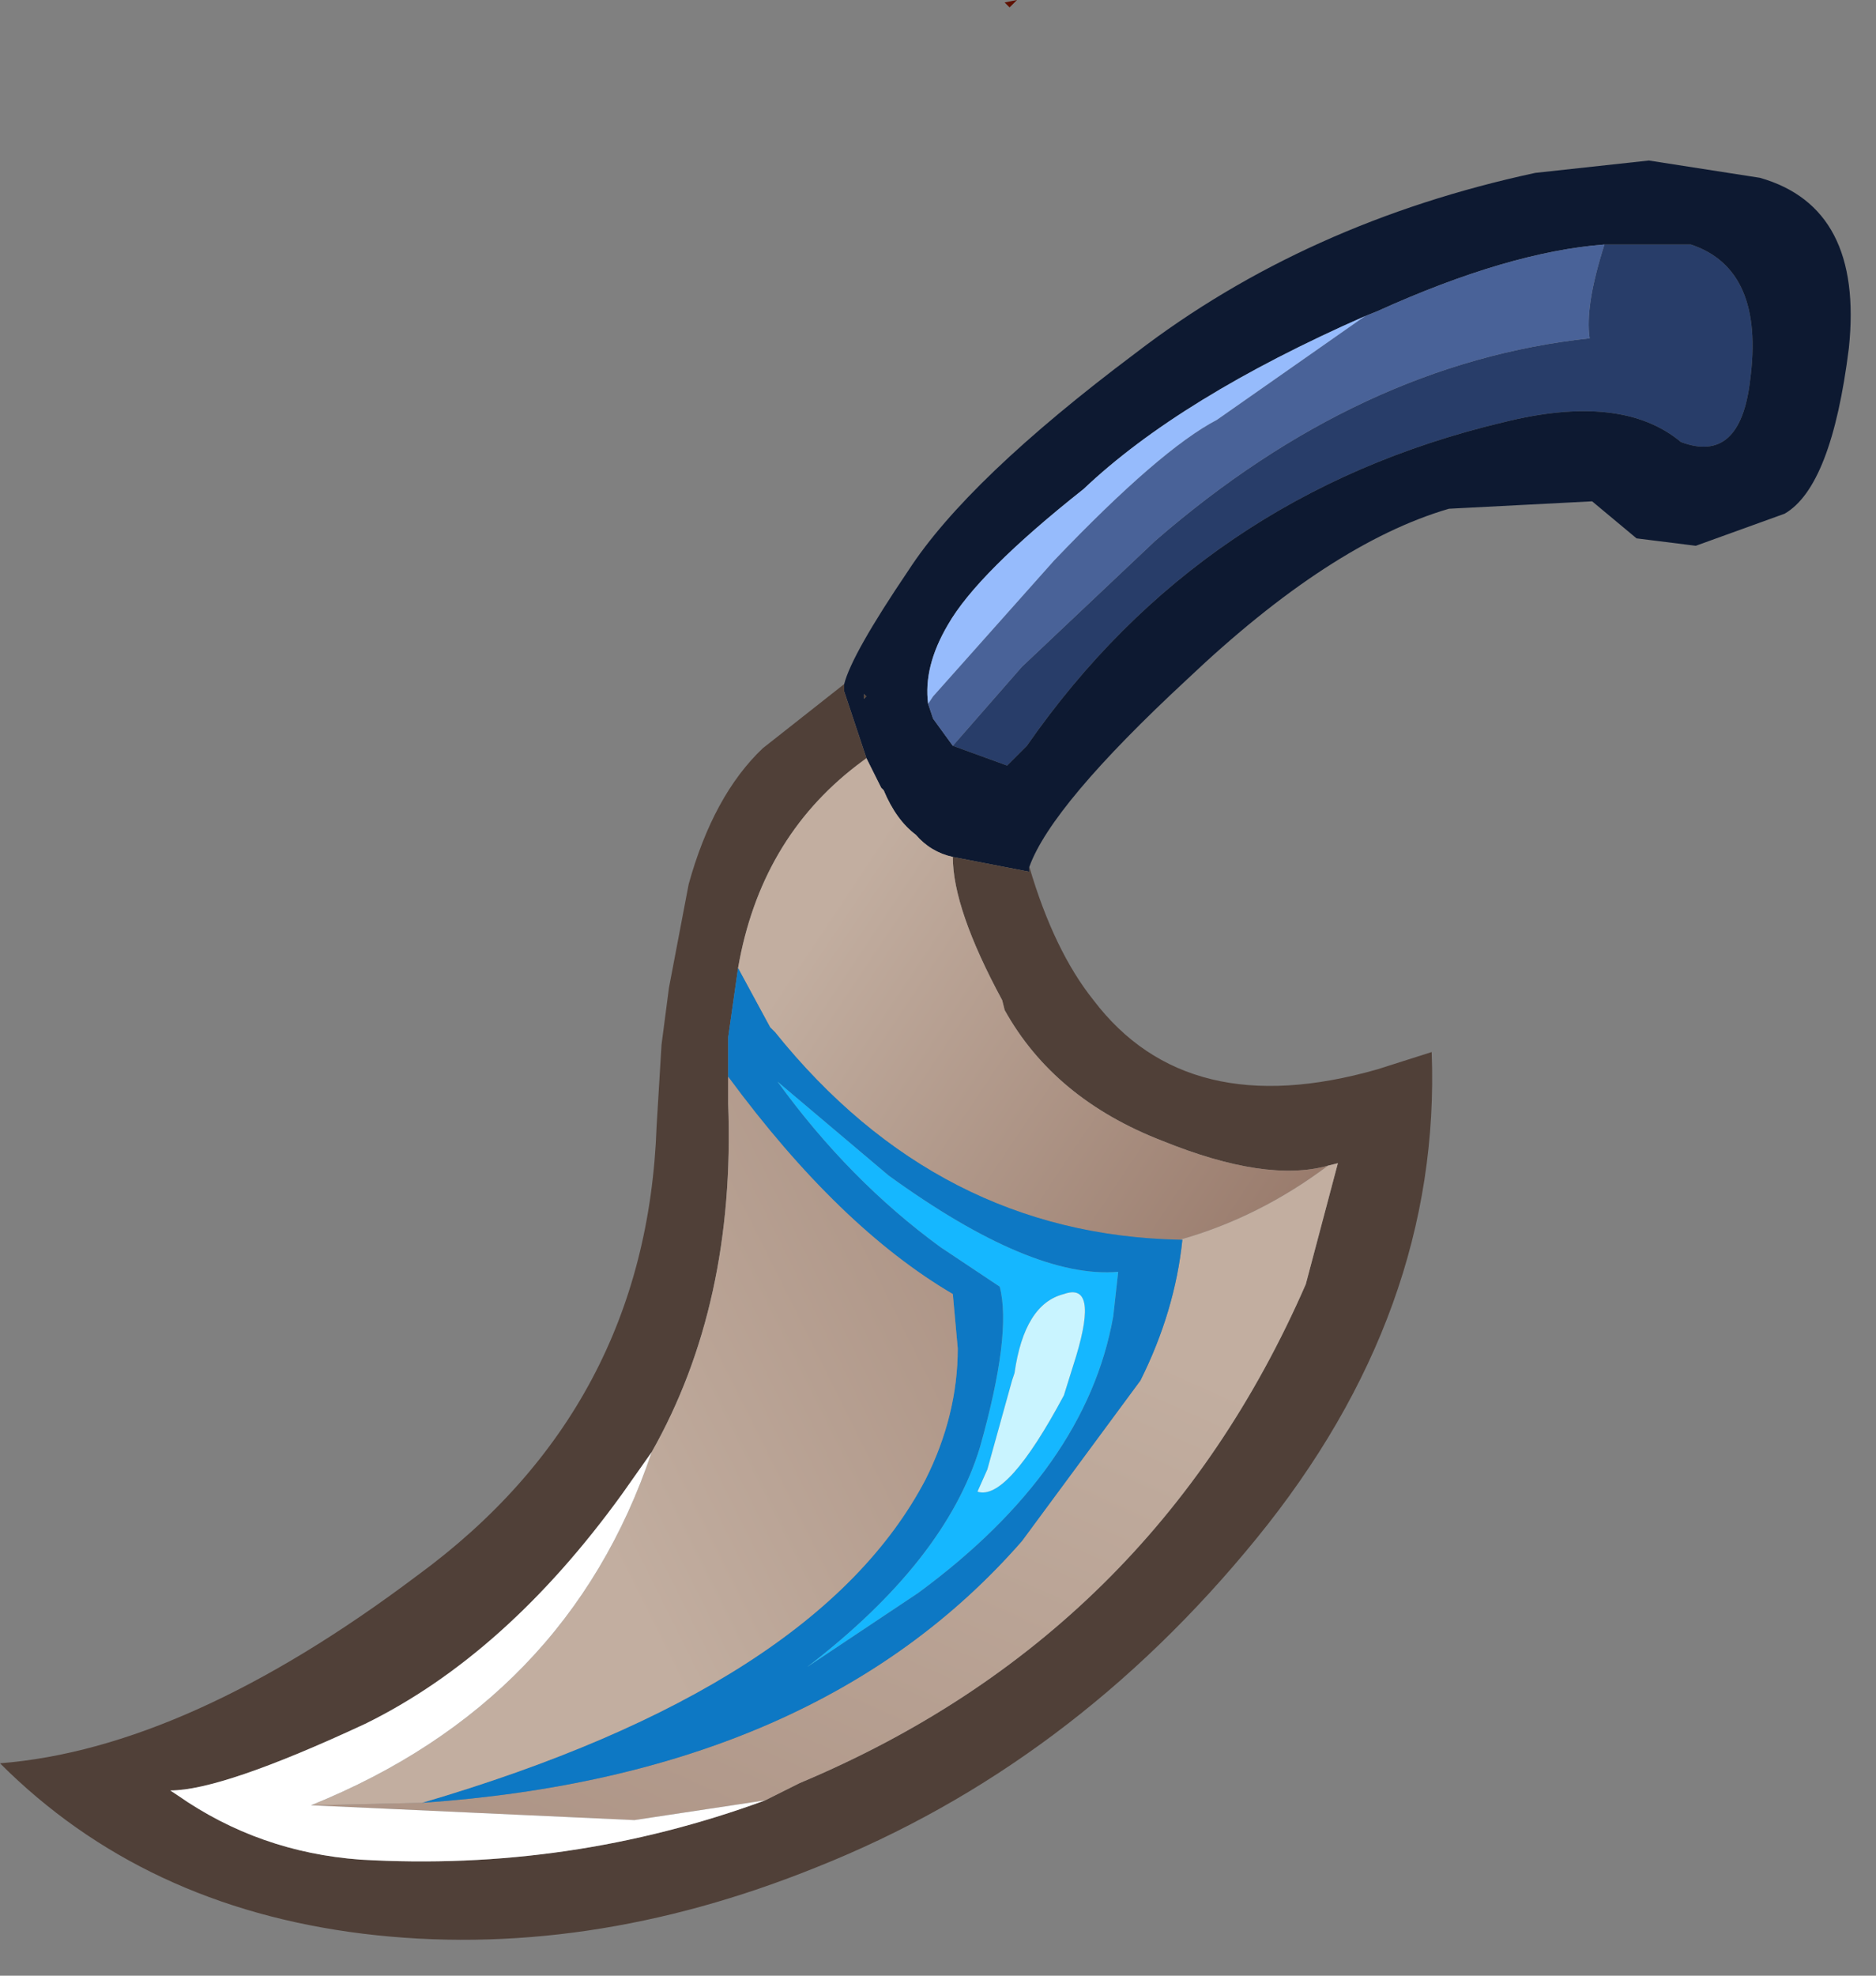 <?xml version="1.0" encoding="utf-8"?>
<svg version="1.1" id="Layer_1"
xmlns="http://www.w3.org/2000/svg"
xmlns:xlink="http://www.w3.org/1999/xlink"
xmlns:author="http://www.sothink.com"
width="38px" height="40px"
xml:space="preserve">
<rect width="100%" height="100%" fill="#808080" stroke="none"/>
<g id="216" transform="matrix(1, 0, 0, 1, 0, 0)">
<path style="fill:#283D69;fill-opacity:1" d="M20.7,13.5L23.4 10.95Q27.55 7.35 32.2 6.85Q32.1 6.2 32.5 4.95L34.25 4.95Q35.75 5.45 35.45 7.7Q35.25 9.4 34.05 8.95Q32.85 7.95 30.45 8.55Q24.35 10 20.8 15.1L20.4 15.5L19.3 15.1L20.7 13.5" />
<path style="fill:#0D1931;fill-opacity:1" d="M20.85,17.65L19.3 17.35Q18.85 17.25 18.55 16.9Q18.15 16.6 17.9 16L17.85 15.95L17.55 15.35L17.1 14L17.1 13.85Q17.25 13.25 18.4 11.55Q19.6 9.7 23 7.15Q26.45 4.5 31.1 3.5L33.4 3.25L35.65 3.6Q37.75 4.2 37.45 7.05Q37.1 9.85 36.15 10.4L34.35 11.05L33.15 10.9L32.25 10.15L29.35 10.3Q26.95 11 24.05 13.75Q21.3 16.3 20.85 17.55L20.85 17.65M27.9,6.3L27.65 6.4Q23.9 8.05 21.95 9.9Q19.8 11.6 19.2 12.65Q18.7 13.5 18.8 14.25L18.9 14.55L19.3 15.1L20.4 15.5L20.8 15.1Q24.35 10 30.45 8.55Q32.85 7.95 34.05 8.95Q35.25 9.4 35.45 7.7Q35.75 5.45 34.25 4.95L32.5 4.95Q30.55 5.1 27.9 6.3M17.55,14.1L17.5 14.05L17.5 14.15L17.55 14.1" />
<path style="fill:#496298;fill-opacity:1" d="M18.9,14.1L21.35 11.35Q23.5 9.1 24.65 8.5L27.65 6.4L27.9 6.3Q30.55 5.1 32.5 4.95Q32.1 6.2 32.2 6.85Q27.55 7.35 23.4 10.95L20.7 13.5L19.3 15.1L18.9 14.55L18.8 14.25L18.9 14.1" />
<path style="fill:#5F1000;fill-opacity:1" d="M20.45,0.15L20.35 0.05L20.6 0L20.45 0.15" />
<path style="fill:#96BBFC;fill-opacity:1" d="M18.8,14.25Q18.7 13.5 19.2 12.65Q19.8 11.6 21.95 9.9Q23.9 8.05 27.65 6.4L24.65 8.5Q23.5 9.1 21.35 11.35L18.9 14.1L18.8 14.25" />
<path style="fill:#504038;fill-opacity:1" d="M17.35,15.5Q15.4 17 14.95 19.6L14.75 21L14.75 21.8L14.75 22.35Q14.9 26.4 13.2 29.4L12.6 30.25Q10.25 33.5 7.4 34.9Q4.5 36.25 3.45 36.25L3.6 36.35Q5.25 37.5 7.3 37.65Q11.55 37.9 15.5 36.45L16.2 36.1Q23.35 33.1 26.45 26L27.1 23.55L26.9 23.6Q25.65 23.95 23.55 23.1Q21.35 22.25 20.35 20.45L20.3 20.25Q19.3 18.4 19.3 17.35L20.85 17.65L20.85 17.55Q21.35 19.25 22.15 20.25Q24.05 22.75 27.9 21.65L29 21.3Q29.2 26.55 25.45 31.15Q21.7 35.75 16.55 37.8Q11.85 39.7 7.35 39.15Q2.9 38.6 0 35.7Q3.8 35.4 8.45 31.9Q13.1 28.5 13.3 22.8L13.4 21.15L13.55 20L13.95 17.9Q14.45 16.1 15.45 15.15L17.1 13.85L17.1 14L17.55 15.35L17.35 15.5M17.5,14.15L17.5 14.05L17.55 14.1L17.5 14.15" />
<linearGradient
id="LinearGradID_471" gradientUnits="userSpaceOnUse" gradientTransform="matrix(-0.006, -0.006, -0.002, 0.003, 22, 22.95)" spreadMethod ="pad" x1="-819.2" y1="0" x2="819.2" y2="0" >
<stop  offset="0.004" style="stop-color:#917162;stop-opacity:1" />
<stop  offset="1" style="stop-color:#C2AEA0;stop-opacity:1" />
</linearGradient>
<path style="fill:url(#LinearGradID_471) " d="M23.9,25.1Q19 25 15.7 20.9L15.6 20.8L14.95 19.6Q15.4 17 17.35 15.5L17.55 15.35L17.85 15.95L17.9 16Q18.15 16.6 18.55 16.9Q18.85 17.25 19.3 17.35Q19.3 18.4 20.3 20.25L20.35 20.45Q21.35 22.25 23.55 23.1Q25.65 23.95 26.9 23.6Q25.5 24.65 23.9 25.1" />
<linearGradient
id="LinearGradID_472" gradientUnits="userSpaceOnUse" gradientTransform="matrix(0.01, -0.019, -0.009, -0.004, 10.2, 40.7)" spreadMethod ="pad" x1="-819.2" y1="0" x2="819.2" y2="0" >
<stop  offset="0.004" style="stop-color:#917162;stop-opacity:1" />
<stop  offset="1" style="stop-color:#C2AEA0;stop-opacity:1" />
</linearGradient>
<path style="fill:url(#LinearGradID_472) " d="M8.55,36.5Q16.55 35.95 20.7 31.2L23.1 27.95Q23.8 26.55 23.95 25.1L23.9 25.1Q25.5 24.65 26.9 23.6L27.1 23.55L26.45 26Q23.35 33.1 16.2 36.1L15.5 36.45L12.85 36.85L6.3 36.55L8.55 36.5" />
<path style="fill:#0D78C4;fill-opacity:1" d="M23.95,25.1Q23.8 26.55 23.1 27.95L20.7 31.2Q16.55 35.95 8.55 36.5Q16.55 34.15 18.75 29.95Q19.4 28.65 19.4 27.3L19.3 26.2Q17 24.85 14.75 21.8L14.75 21L14.95 19.6L15.6 20.8L15.7 20.9Q19 25 23.9 25.1L23.95 25.1M15.75,21.9Q17.2 23.9 19.05 25.25L20.25 26.05Q20.5 27 19.85 29.3Q19.15 31.6 16.35 33.75L18.6 32.25Q22 29.75 22.55 26.65L22.65 25.75Q20.9 25.9 18 23.8L15.75 21.9" />
<linearGradient
id="LinearGradID_473" gradientUnits="userSpaceOnUse" gradientTransform="matrix(-0.012, 0.006, 0.003, 0.006, 21.25, 24.7)" spreadMethod ="pad" x1="-819.2" y1="0" x2="819.2" y2="0" >
<stop  offset="0.004" style="stop-color:#917162;stop-opacity:1" />
<stop  offset="1" style="stop-color:#C2AEA0;stop-opacity:1" />
</linearGradient>
<path style="fill:url(#LinearGradID_473) " d="M6.3,36.55Q11.5 34.45 13.2 29.4Q14.9 26.4 14.75 22.35L14.75 21.8Q17 24.85 19.3 26.2L19.4 27.3Q19.4 28.65 18.75 29.95Q16.55 34.15 8.55 36.5L6.3 36.55" />
<path style="fill:#15B7FF;fill-opacity:1" d="M18,23.8Q20.9 25.9 22.65 25.75L22.55 26.65Q22 29.75 18.6 32.25L16.35 33.75Q19.15 31.6 19.85 29.3Q20.5 27 20.25 26.05L19.05 25.25Q17.2 23.9 15.75 21.9L18 23.8M19.8,30.2Q20.4 30.4 21.55 28.25L21.8 27.45Q22.25 25.95 21.55 26.2Q20.75 26.4 20.55 27.8L20.5 27.95L20 29.75L19.8 30.2" />
<path style="fill:#FFFFFF;fill-opacity:1" d="M6.3,36.55L12.85 36.85L15.5 36.45Q11.55 37.9 7.3 37.65Q5.25 37.5 3.6 36.35L3.45 36.25Q4.5 36.25 7.4 34.9Q10.25 33.5 12.6 30.25L13.2 29.4Q11.5 34.45 6.3 36.55" />
<path style="fill:#C9F4FF;fill-opacity:1" d="M20,29.75L20.5 27.95L20.55 27.8Q20.75 26.4 21.55 26.2Q22.25 25.95 21.8 27.45L21.55 28.25Q20.4 30.4 19.8 30.2L20 29.75" />
</g>
</svg>
